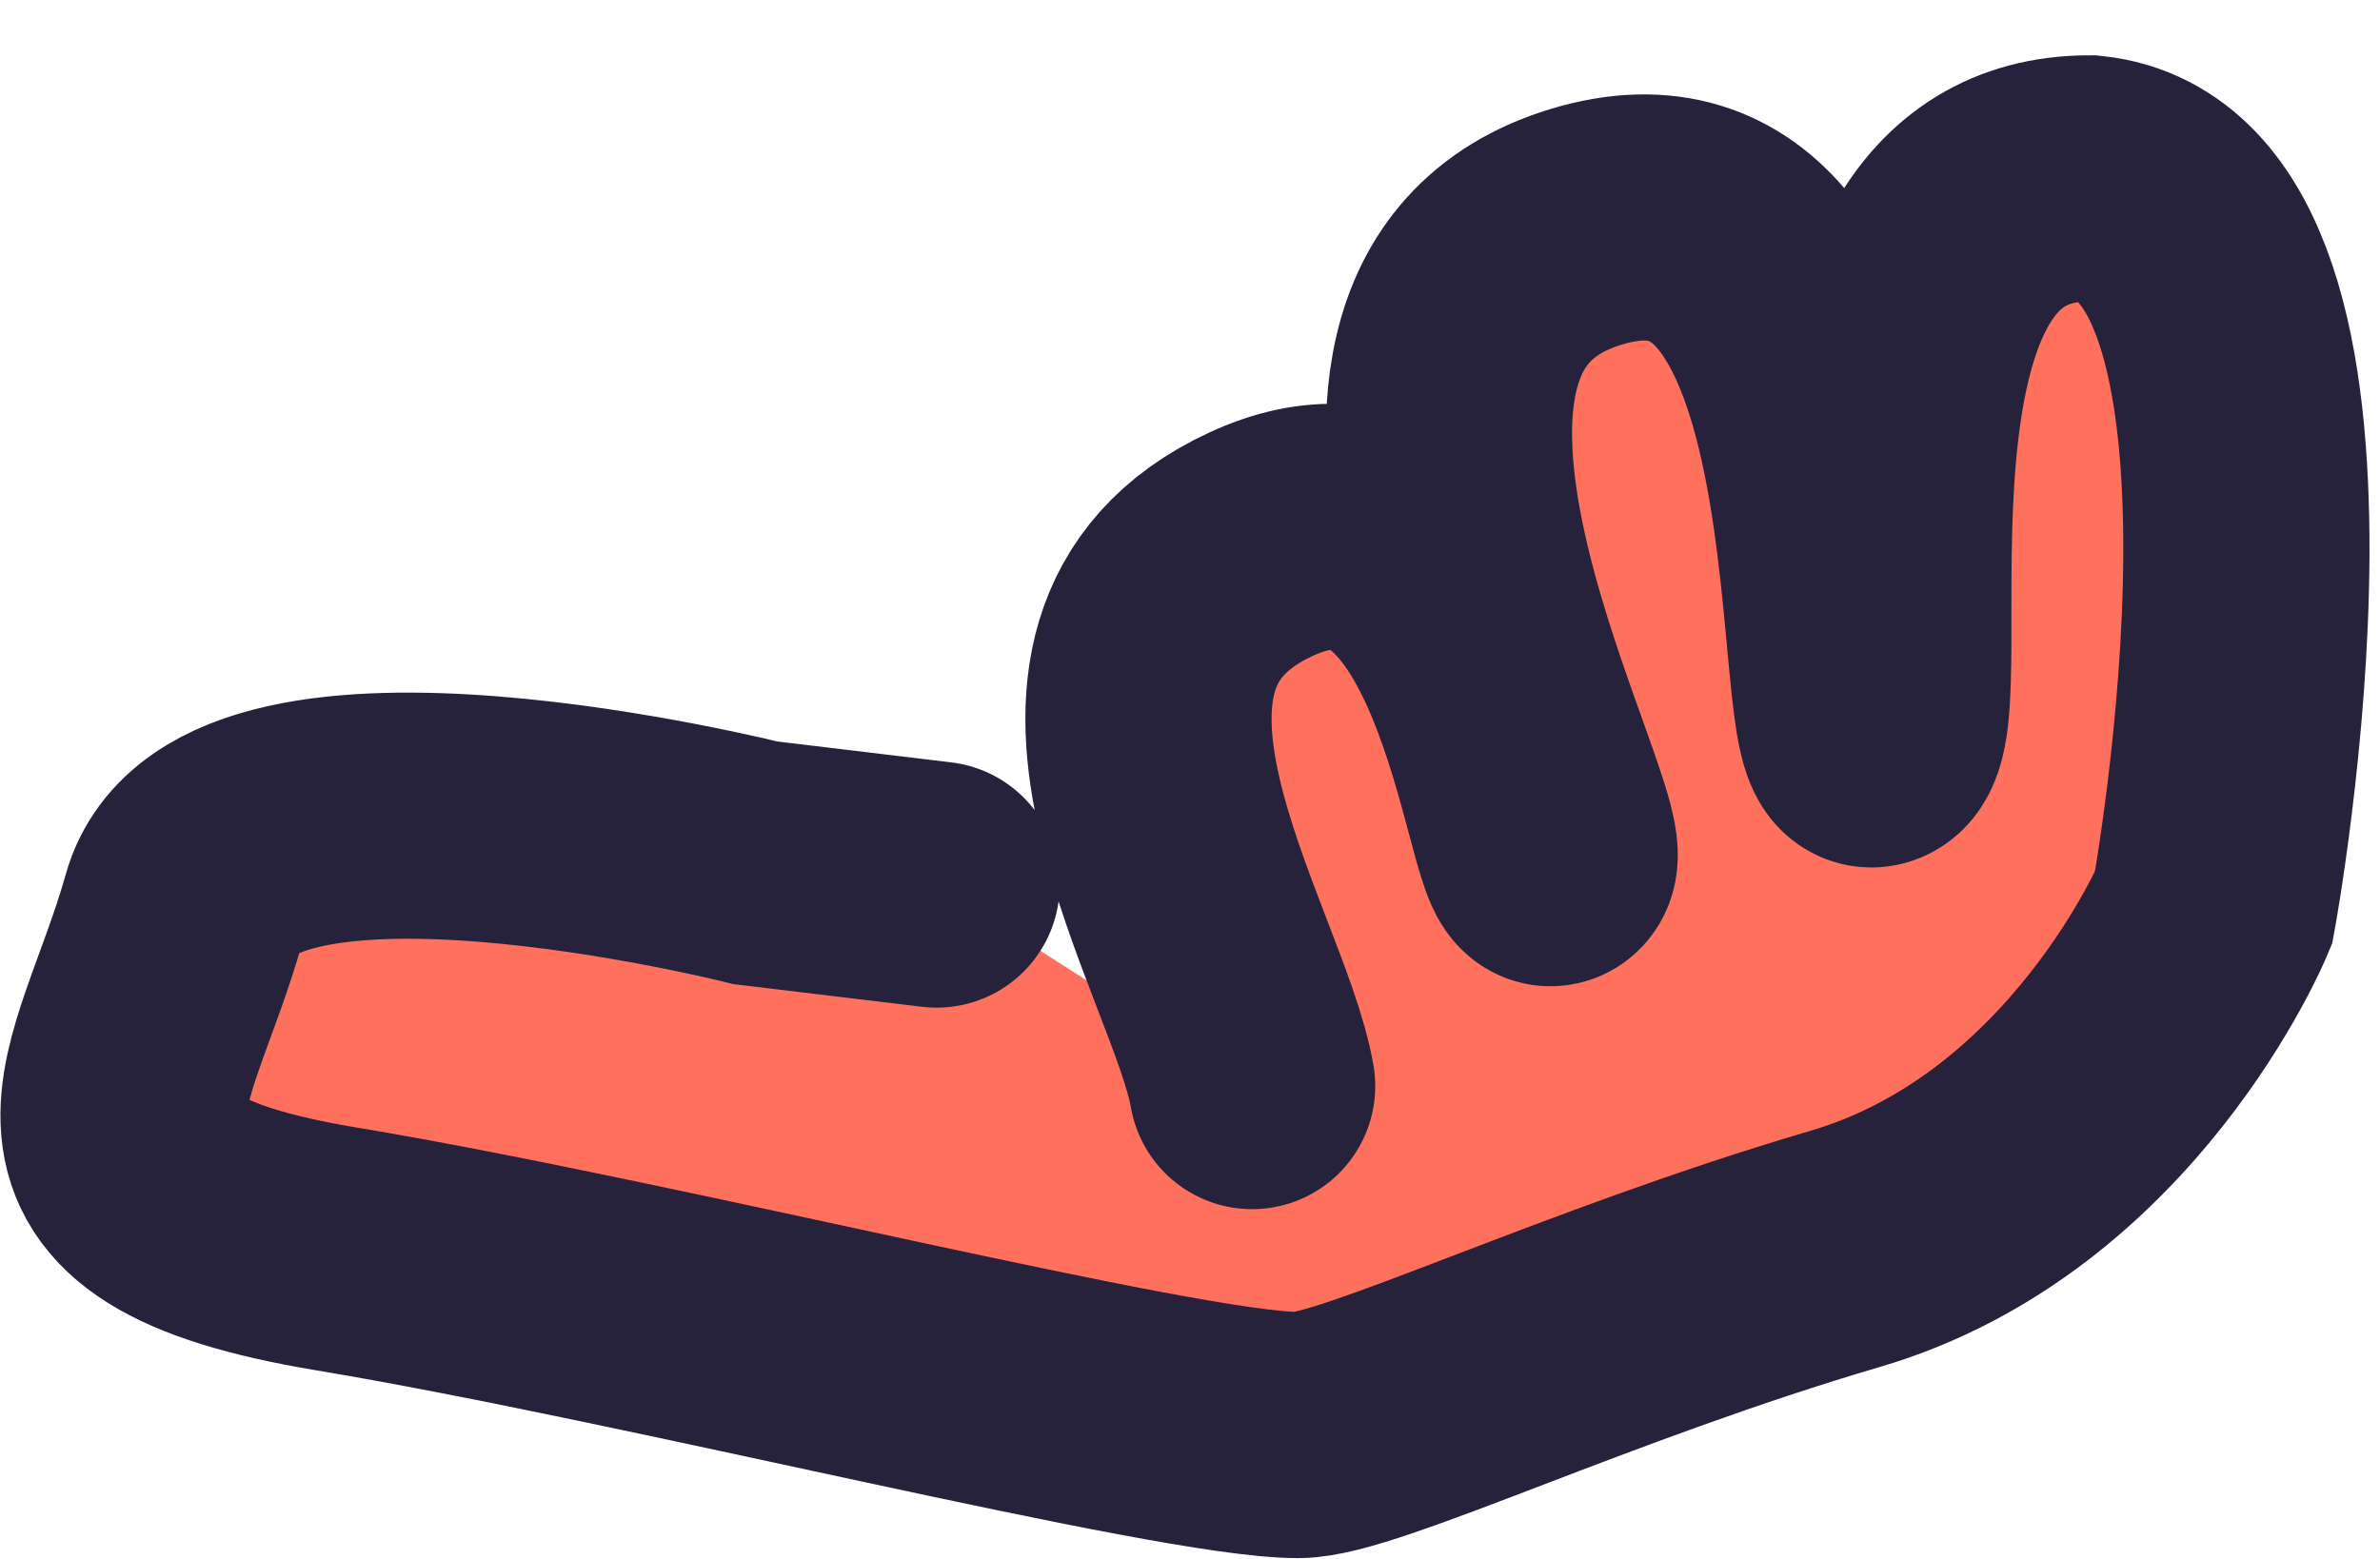 <svg height="19" viewBox="0 0 29 19" width="29" xmlns="http://www.w3.org/2000/svg"><path d="m11.413 10.781-2.206-.265s-6.362-1.605-6.963.55c-.601 2.156-1.973 3.519 1.852 4.155 3.825.636 10.237 2.269 11.723 2.269.741 0 3.522-1.346 6.664-2.269 3.142-.923 4.489-4.155 4.489-4.155s1.571-8.562-1.514-8.892c-3.463 0-2.031 6.568-2.621 6.889-.589.321.232-7.434-3.509-6.299s.027 7.535-.422 7.753c-.319.155-.679-5.214-3.544-3.883-2.865 1.331-.385 4.976-.105 6.603" fill="#ff715d" fill-rule="evenodd" stroke="#26223c" stroke-linecap="round" stroke-width="3"/></svg>